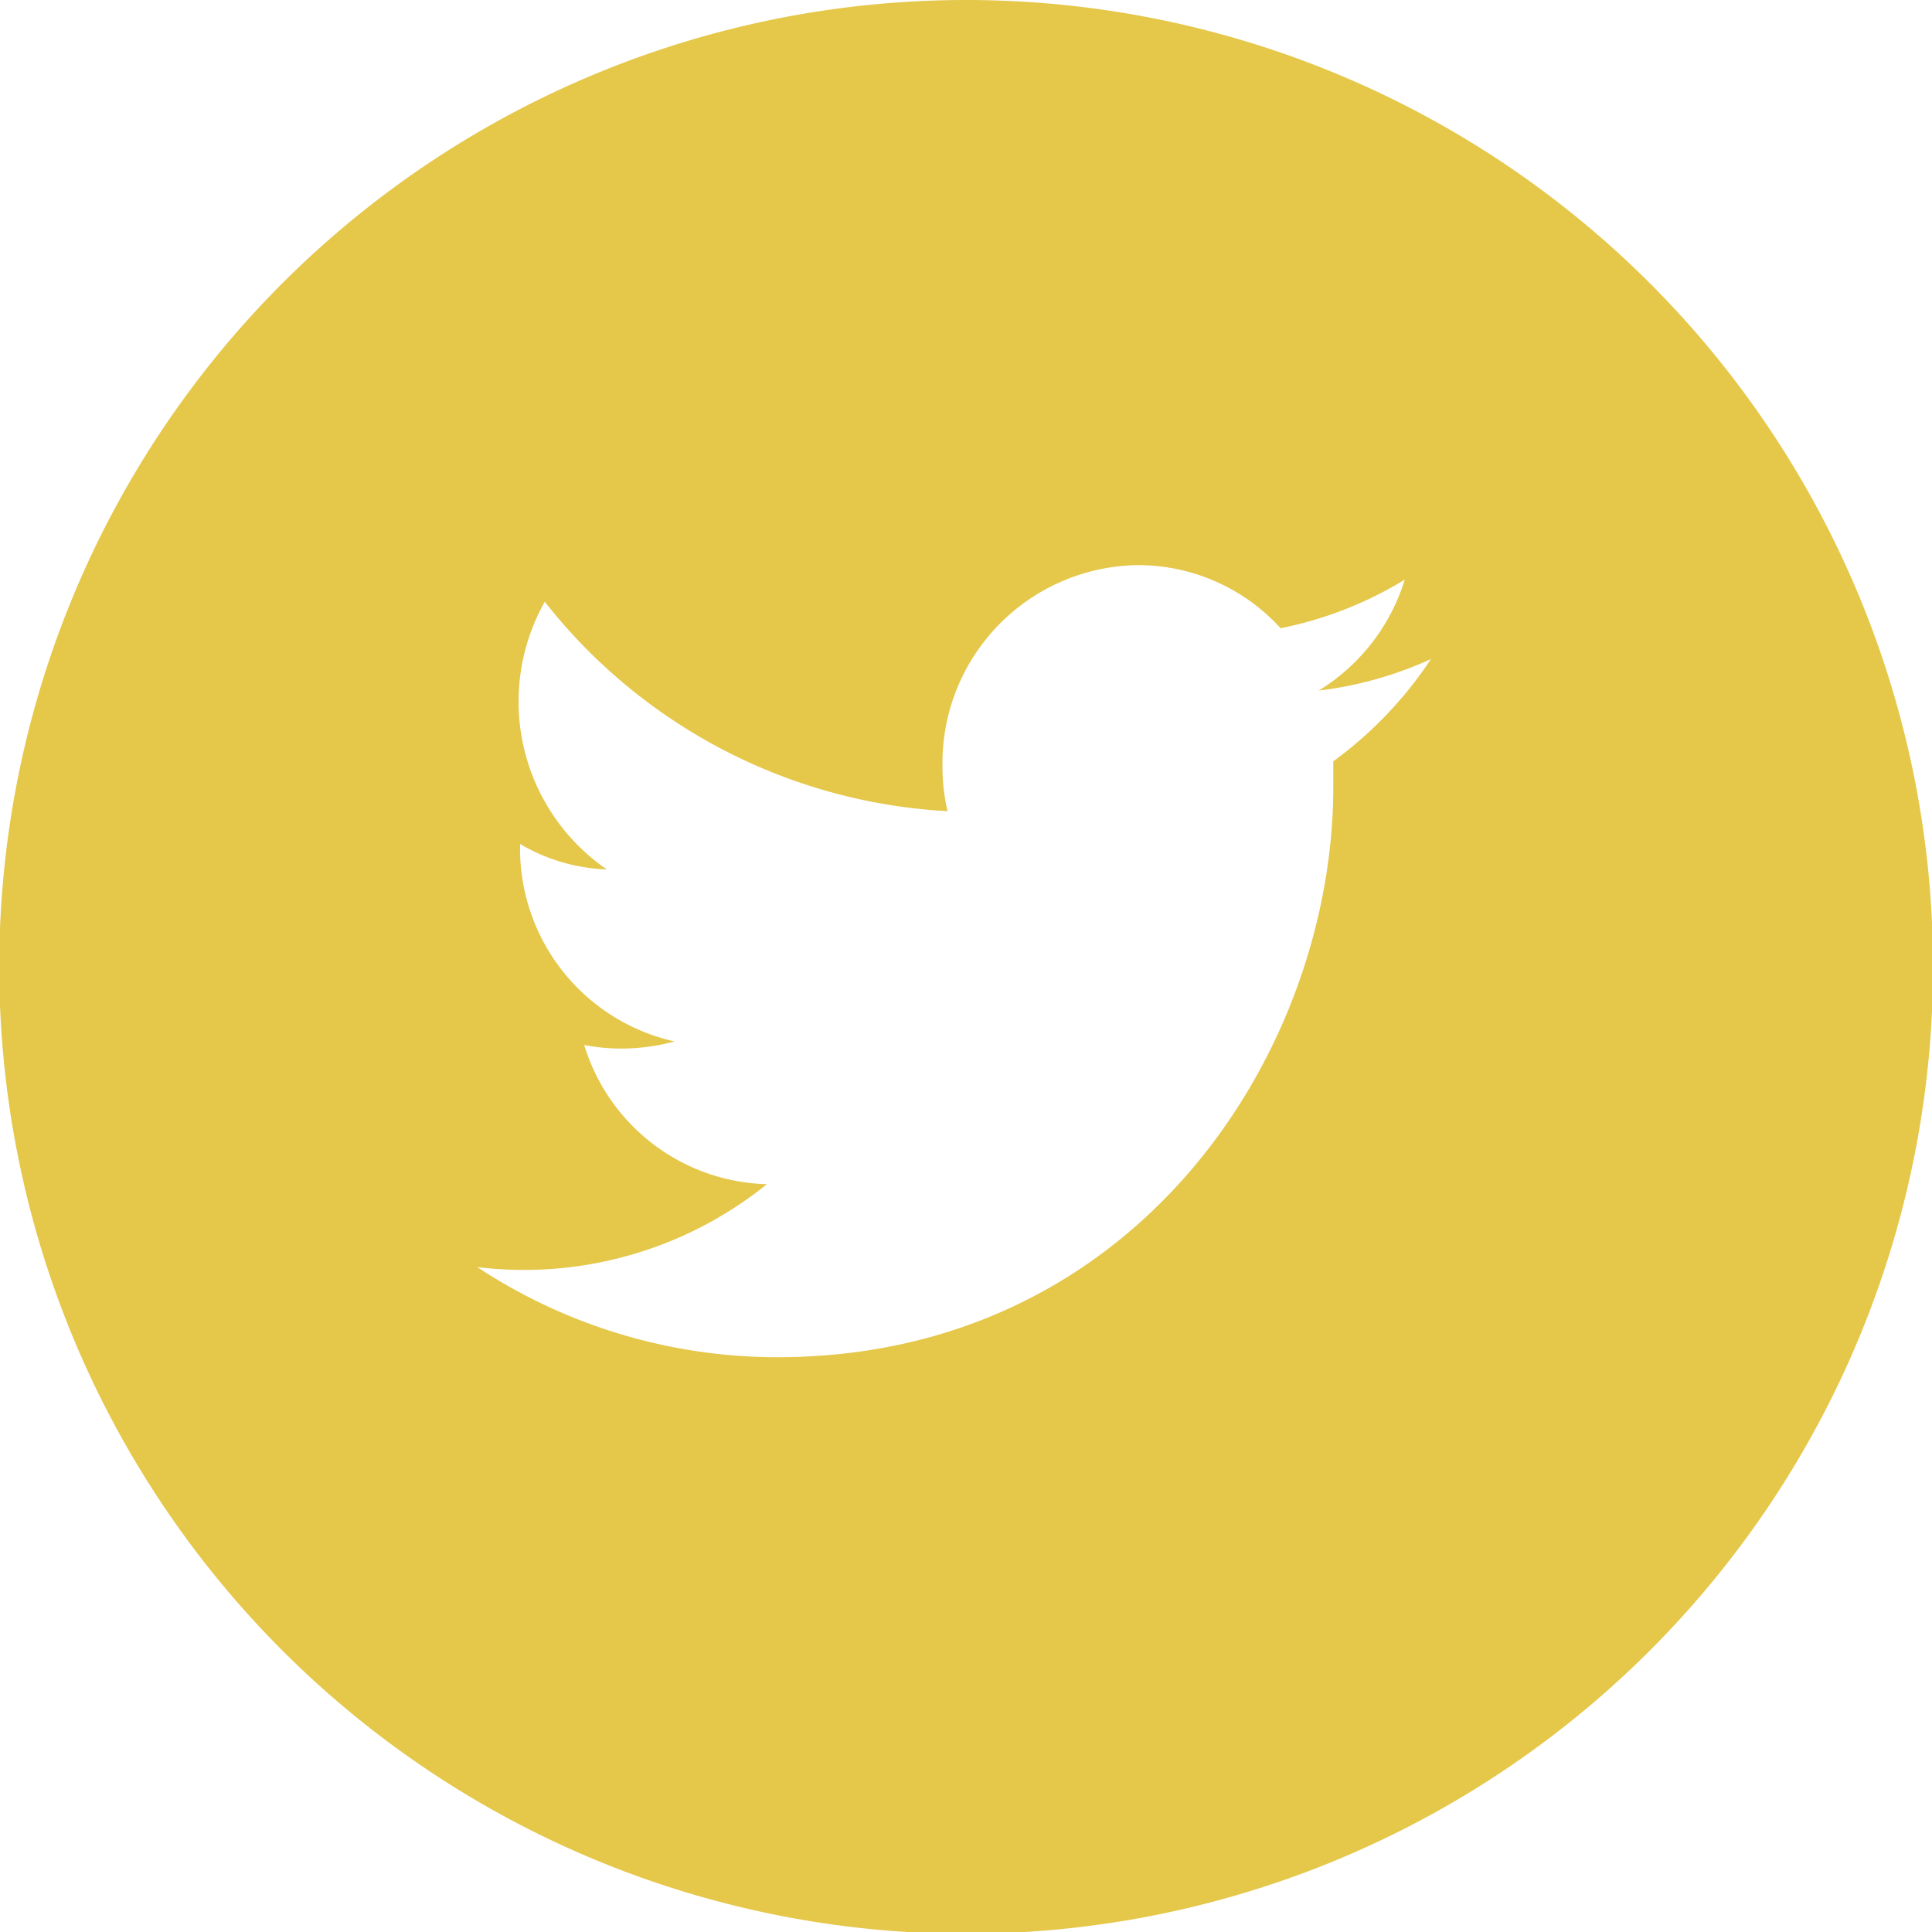 <svg id="_05-FULL-WHITE" data-name="05-FULL-WHITE" xmlns="http://www.w3.org/2000/svg" viewBox="0 0 75.93 75.93"><defs><style>.cls-1{fill:#e5c74a}</style></defs><title>Twitter</title><path class="cls-1" d="M883.13 641.83a38 38 0 1 0 38 38 38 38 0 0 0-38-38zm14.43 29.92v1c0 10.41-7.73 22.42-21.86 22.42a21.41 21.41 0 0 1-11.78-3.54 15.79 15.79 0 0 0 1.83.11 15.21 15.21 0 0 0 9.55-3.37 7.72 7.72 0 0 1-7.18-5.47 7.64 7.64 0 0 0 1.44.14 8.08 8.08 0 0 0 2.11-.28 7.77 7.77 0 0 1-6.07-7.76 7.21 7.21 0 0 0 3.41 1 8 8 0 0 1-2.44-10.52 21.61 21.61 0 0 0 15.83 8.23 7.62 7.62 0 0 1-.2-1.79 7.78 7.78 0 0 1 7.68-7.88 7.58 7.58 0 0 1 5.61 2.48 15 15 0 0 0 4.88-1.91 7.83 7.83 0 0 1-3.38 4.36 14.81 14.81 0 0 0 4.41-1.24 15.67 15.67 0 0 1-3.84 4.02z" transform="translate(-845.16 -641.83)" id="Twitter"/></svg>